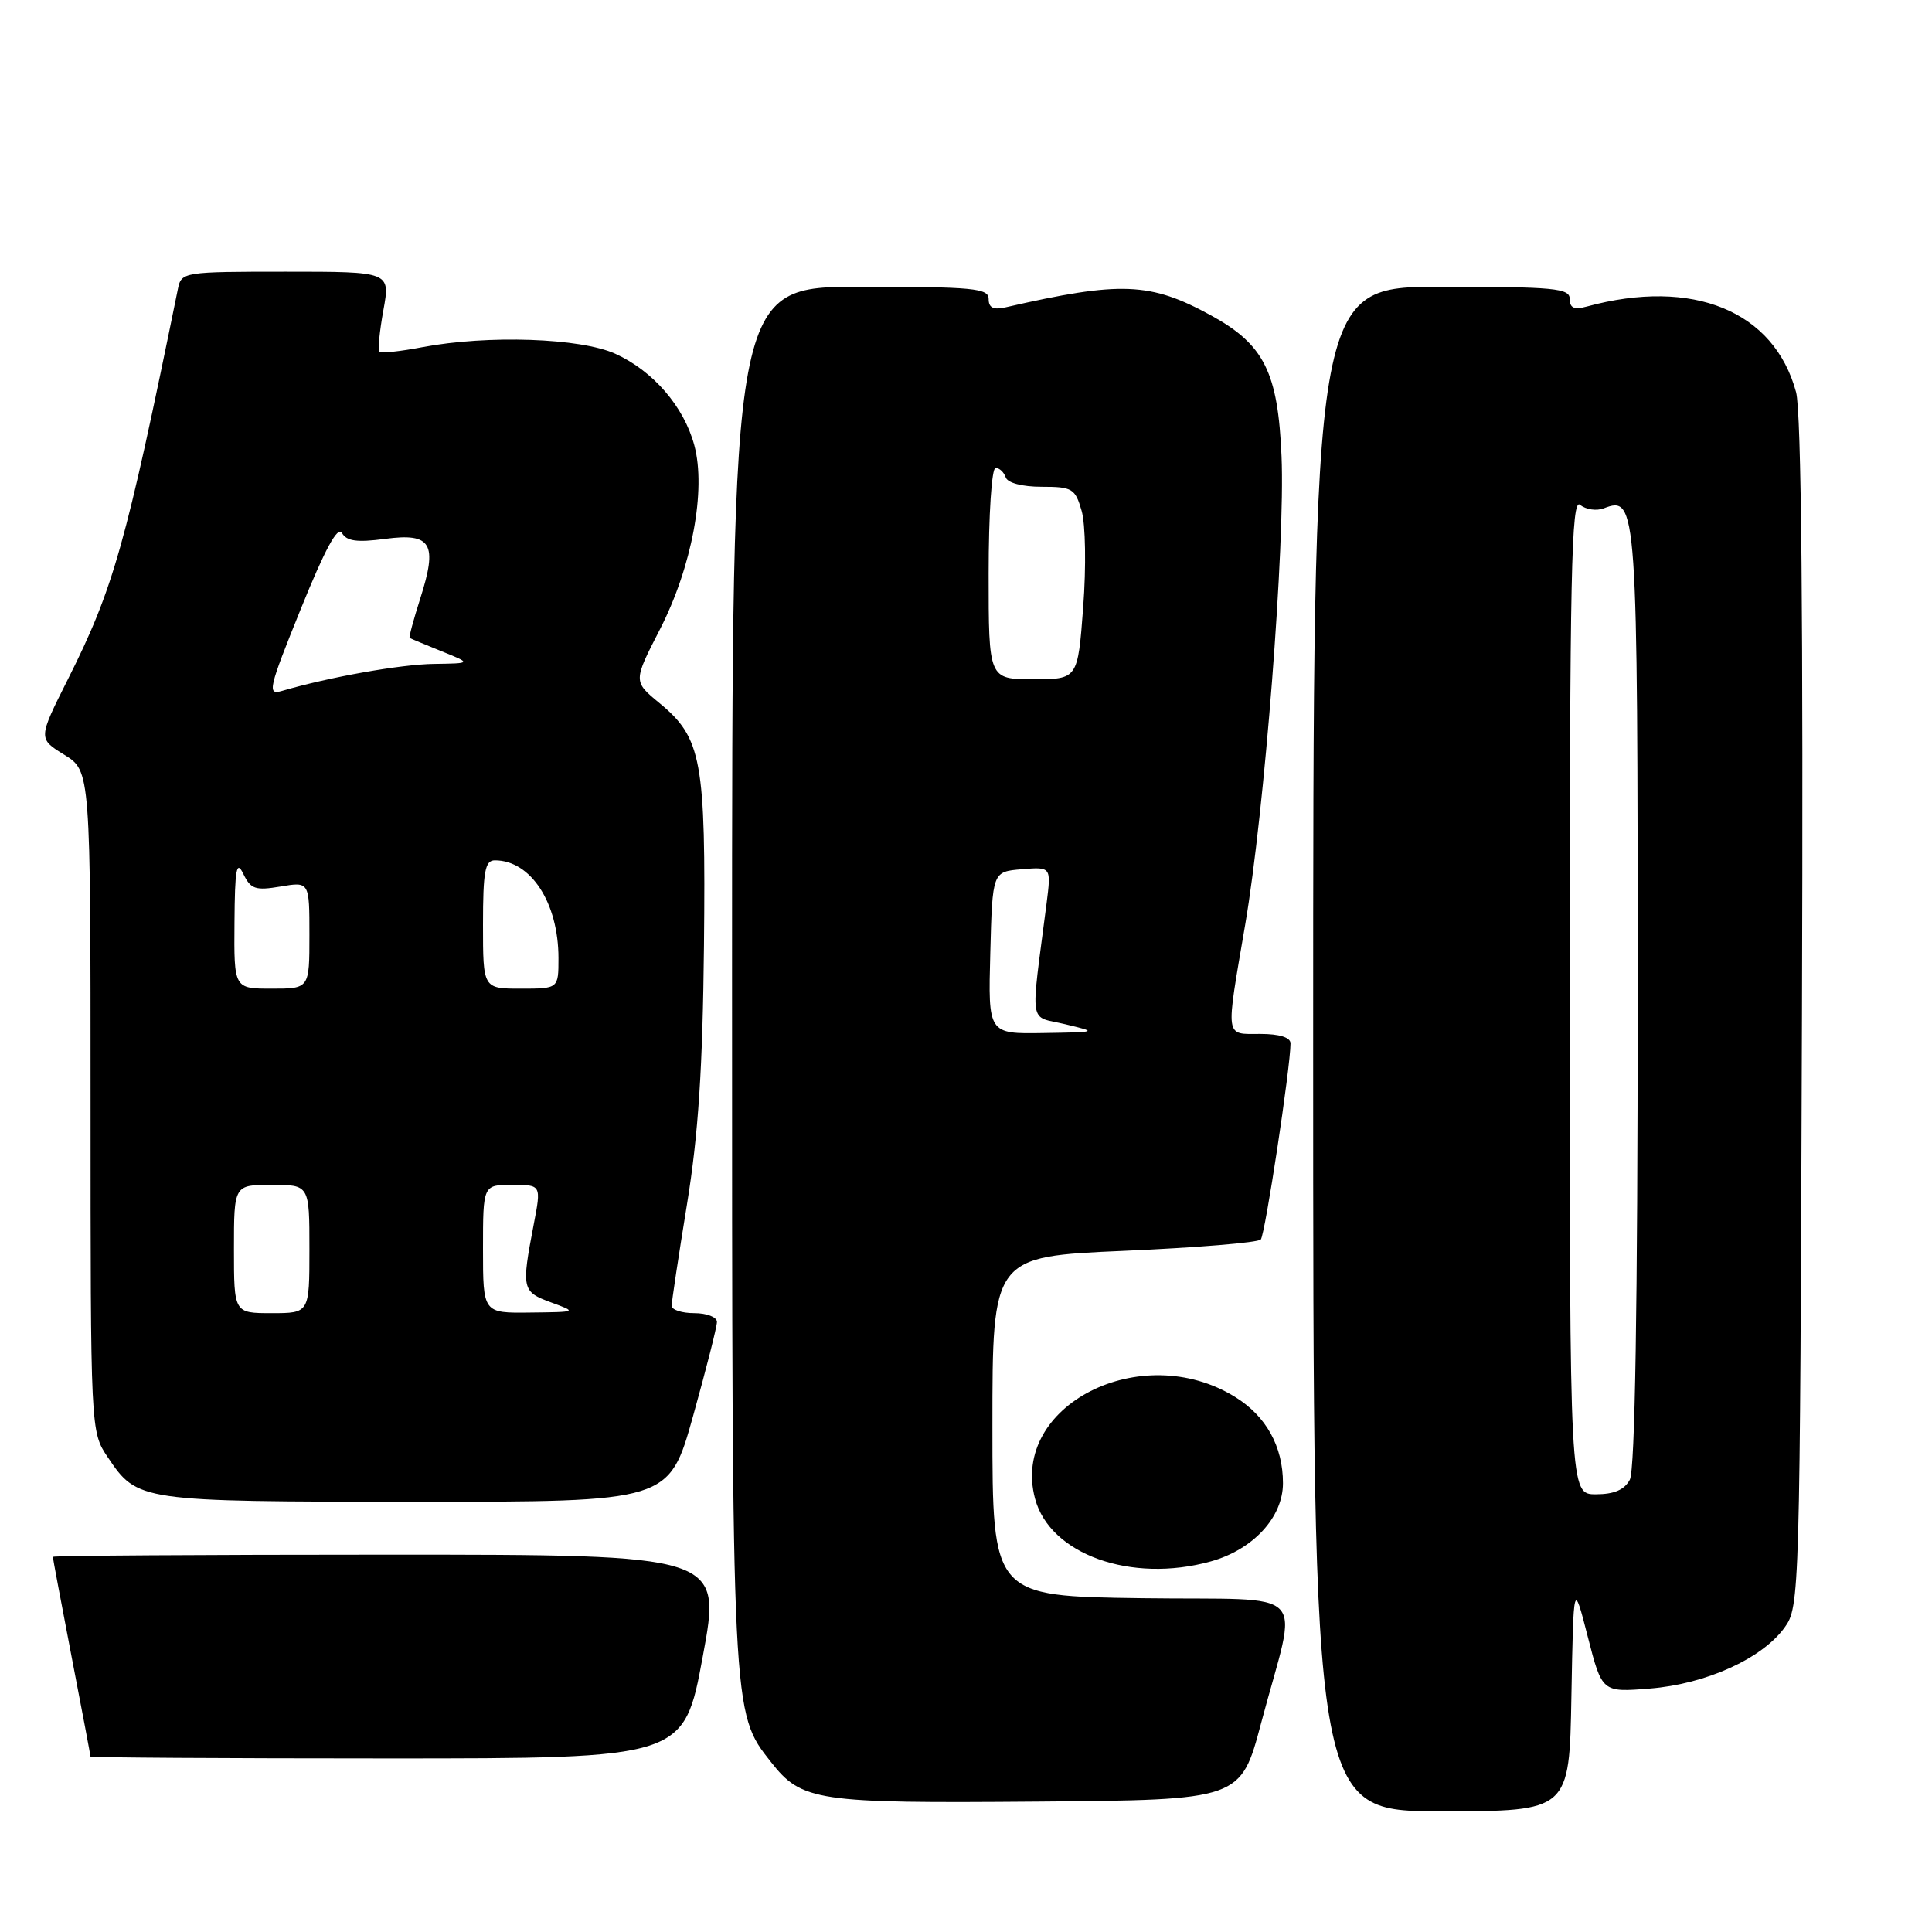 <?xml version="1.0" encoding="UTF-8" standalone="no"?>
<!DOCTYPE svg PUBLIC "-//W3C//DTD SVG 1.1//EN" "http://www.w3.org/Graphics/SVG/1.1/DTD/svg11.dtd" >
<svg xmlns="http://www.w3.org/2000/svg" xmlns:xlink="http://www.w3.org/1999/xlink" version="1.1" viewBox="0 0 256 256">
 <g >
 <path fill="currentColor"
d=" M 208.22 224.75 C 208.50 209.50 208.50 209.50 210.39 216.88 C 212.28 224.25 212.28 224.25 218.62 223.74 C 226.03 223.15 233.46 219.79 236.45 215.68 C 238.47 212.90 238.50 211.72 238.77 134.35 C 238.95 82.11 238.69 54.55 237.99 51.97 C 235.09 41.20 224.31 36.79 210.25 40.62 C 208.59 41.07 208.00 40.81 208.00 39.62 C 208.00 38.19 205.99 38.00 191.00 38.00 C 174.00 38.00 174.00 38.00 174.00 139.00 C 174.00 240.00 174.00 240.00 190.97 240.00 C 207.95 240.00 207.95 240.00 208.22 224.75 Z  M 167.11 228.30 C 172.00 209.88 174.11 212.08 151.32 211.77 C 131.50 211.50 131.50 211.50 131.50 189.00 C 131.50 166.50 131.50 166.50 148.96 165.74 C 158.56 165.32 166.71 164.65 167.06 164.24 C 167.64 163.58 171.00 141.37 171.00 138.25 C 171.00 137.46 169.53 137.00 167.00 137.00 C 162.26 137.00 162.38 137.83 164.99 122.55 C 167.56 107.53 170.31 72.09 169.81 60.46 C 169.34 49.31 167.50 45.64 160.46 41.79 C 152.41 37.38 148.50 37.23 133.25 40.72 C 131.63 41.09 131.00 40.78 131.00 39.62 C 131.00 38.19 128.99 38.00 114.00 38.00 C 97.00 38.00 97.00 38.00 97.00 129.32 C 97.00 227.67 96.96 226.87 102.16 233.48 C 106.25 238.68 108.15 238.96 137.45 238.72 C 164.40 238.50 164.40 238.50 167.11 228.30 Z  M 93.12 219.50 C 95.63 206.00 95.63 206.00 51.31 206.00 C 26.94 206.00 7.00 206.13 7.00 206.29 C 7.00 206.45 8.12 212.42 9.49 219.54 C 10.87 226.67 11.99 232.61 11.99 232.75 C 12.00 232.89 29.69 233.00 51.31 233.00 C 90.62 233.00 90.62 233.00 93.12 219.50 Z  M 160.42 206.90 C 166.04 205.34 170.00 201.05 170.00 196.53 C 170.00 191.66 167.77 187.64 163.65 185.10 C 151.22 177.41 133.86 186.25 137.15 198.58 C 139.12 205.97 149.90 209.82 160.42 206.90 Z  M 91.83 187.66 C 93.57 181.43 95.00 175.80 95.00 175.16 C 95.00 174.52 93.65 174.00 92.00 174.00 C 90.35 174.00 89.00 173.56 89.00 173.02 C 89.00 172.48 89.91 166.43 91.03 159.57 C 92.54 150.28 93.11 141.55 93.28 125.30 C 93.53 100.74 92.99 97.78 87.38 93.16 C 83.90 90.29 83.90 90.29 87.44 83.40 C 91.68 75.14 93.59 64.91 92.00 59.00 C 90.62 53.87 86.55 49.16 81.54 46.88 C 76.92 44.78 64.65 44.36 55.97 46.00 C 53.06 46.56 50.50 46.83 50.27 46.61 C 50.05 46.39 50.29 43.91 50.80 41.10 C 51.73 36.00 51.73 36.00 37.88 36.00 C 24.33 36.00 24.03 36.05 23.58 38.25 C 16.65 72.28 15.05 77.97 8.97 90.06 C 5.05 97.87 5.05 97.87 8.52 100.01 C 12.00 102.16 12.00 102.16 12.00 145.93 C 12.00 189.70 12.00 189.70 14.28 193.09 C 18.23 198.95 18.37 198.97 55.08 198.99 C 88.65 199.00 88.65 199.00 91.83 187.66 Z  M 208.00 131.88 C 208.00 75.93 208.21 65.93 209.37 66.89 C 210.13 67.52 211.54 67.73 212.52 67.35 C 216.93 65.66 217.00 66.73 217.00 132.26 C 217.00 173.00 216.65 194.79 215.96 196.07 C 215.25 197.41 213.87 198.00 211.46 198.00 C 208.00 198.00 208.00 198.00 208.00 131.88 Z  M 131.22 126.25 C 131.50 115.50 131.50 115.50 135.40 115.18 C 139.29 114.86 139.29 114.86 138.68 119.68 C 136.53 136.39 136.25 134.54 141.13 135.71 C 145.50 136.76 145.50 136.76 138.22 136.88 C 130.93 137.00 130.93 137.00 131.22 126.25 Z  M 131.00 76.00 C 131.00 68.18 131.40 62.00 131.92 62.00 C 132.42 62.00 133.02 62.56 133.26 63.25 C 133.51 63.99 135.44 64.50 138.04 64.50 C 142.08 64.50 142.47 64.73 143.32 67.68 C 143.84 69.45 143.93 75.10 143.53 80.43 C 142.81 90.00 142.81 90.00 136.91 90.00 C 131.00 90.00 131.00 90.00 131.00 76.00 Z  M 31.00 165.50 C 31.00 157.00 31.00 157.00 36.00 157.00 C 41.00 157.00 41.00 157.00 41.00 165.50 C 41.00 174.00 41.00 174.00 36.00 174.00 C 31.00 174.00 31.00 174.00 31.00 165.50 Z  M 64.00 165.50 C 64.00 157.00 64.00 157.00 67.86 157.00 C 71.73 157.00 71.73 157.00 70.72 162.25 C 69.08 170.79 69.16 171.16 73.00 172.57 C 76.50 173.85 76.50 173.85 70.25 173.92 C 64.00 174.00 64.00 174.00 64.00 165.50 Z  M 31.07 122.25 C 31.12 115.08 31.34 113.92 32.25 115.81 C 33.22 117.82 33.85 118.03 37.18 117.47 C 41.00 116.82 41.00 116.82 41.00 123.91 C 41.00 131.00 41.00 131.00 36.00 131.00 C 31.00 131.00 31.00 131.00 31.07 122.25 Z  M 64.00 122.50 C 64.00 115.45 64.27 114.00 65.57 114.00 C 70.34 114.00 74.00 119.63 74.00 126.97 C 74.00 131.00 74.00 131.00 69.00 131.00 C 64.00 131.00 64.00 131.00 64.00 122.50 Z  M 39.86 80.68 C 43.05 72.79 44.75 69.64 45.31 70.62 C 45.93 71.71 47.31 71.90 51.05 71.40 C 57.18 70.59 58.02 72.02 55.68 79.32 C 54.79 82.11 54.16 84.46 54.28 84.53 C 54.40 84.61 56.30 85.40 58.50 86.29 C 62.50 87.90 62.50 87.90 57.50 87.97 C 53.09 88.03 43.65 89.71 37.36 91.55 C 35.38 92.13 35.57 91.29 39.86 80.68 Z "/>
</g>
</svg>